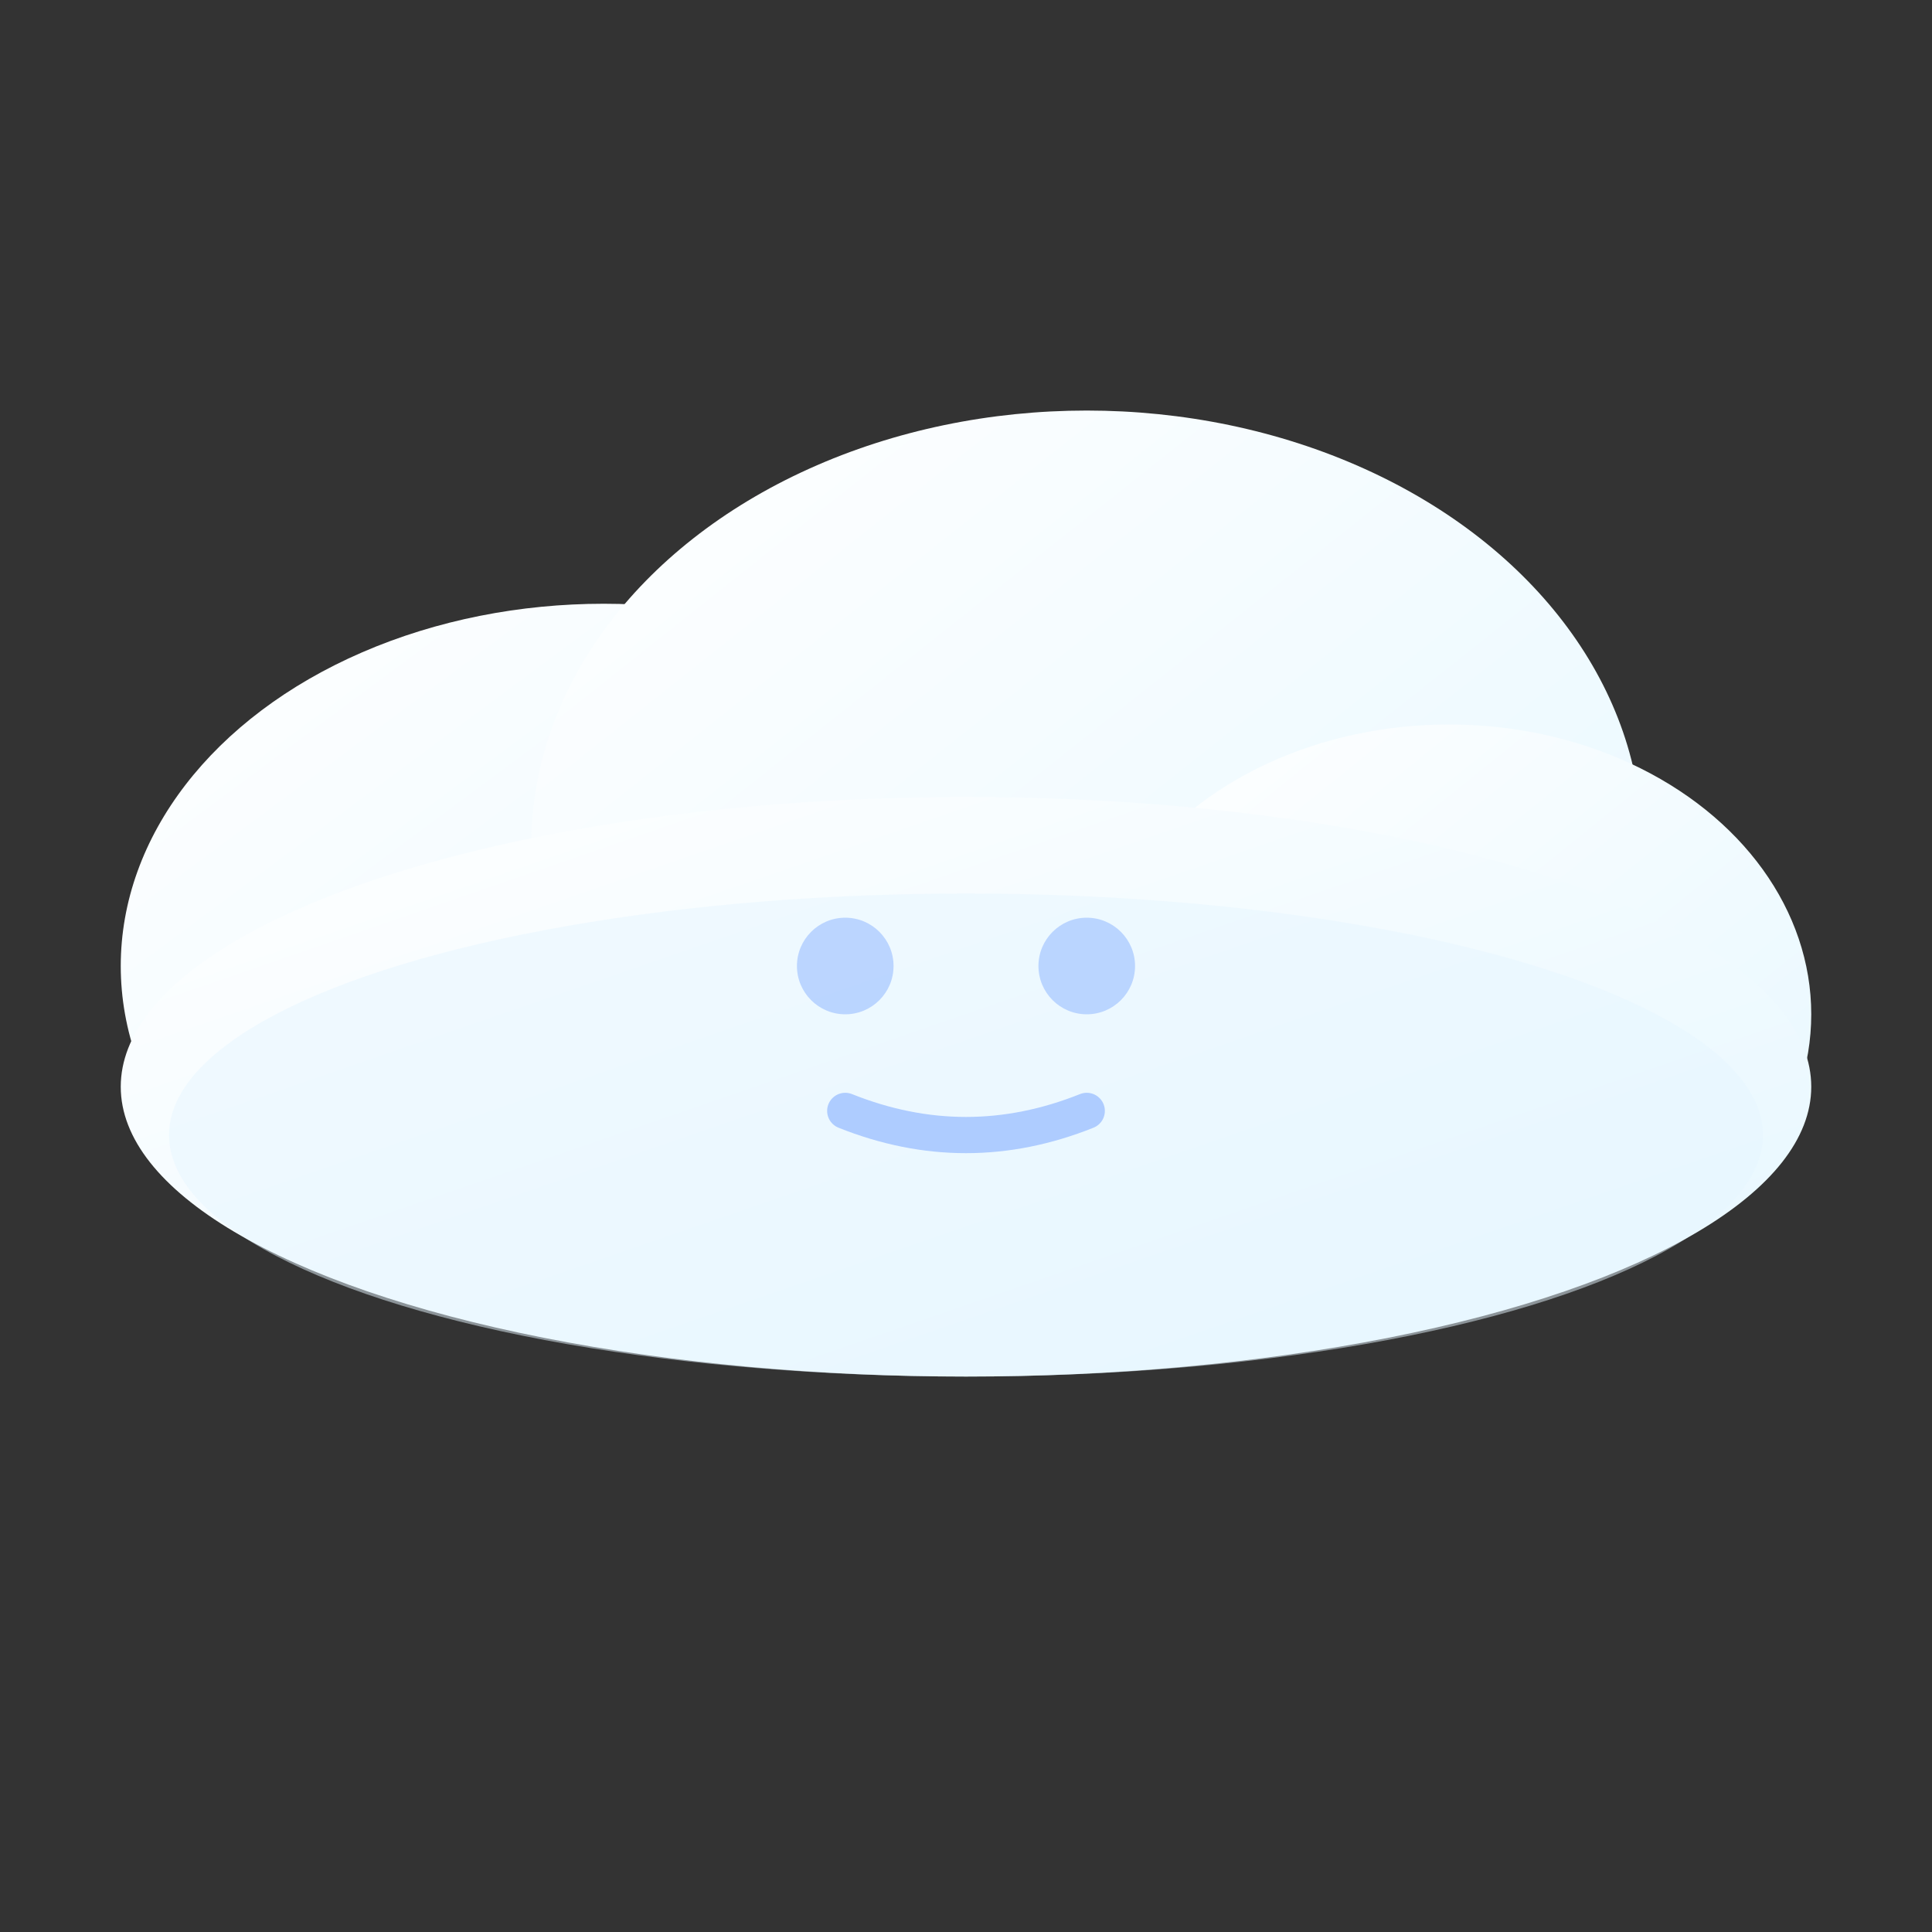 <svg xmlns="http://www.w3.org/2000/svg" viewBox="0 0 80 80">
  <rect x="0" y="0" width="80" height="80" fill="#333333" stroke="none"/>
  <!-- 小さな雲 (80x80) -->
  <defs>
    <linearGradient id="smallCloudGradient" x1="0%" y1="0%" x2="100%" y2="100%">
      <stop offset="0%" stop-color="#FFFFFF" />
      <stop offset="100%" stop-color="#E6F7FF" />
    </linearGradient>
  </defs>
  <g>
    <ellipse cx="25" cy="40" rx="20" ry="15" fill="url(#smallCloudGradient)" />
    <ellipse cx="45" cy="35" rx="23" ry="18" fill="url(#smallCloudGradient)" />
    <ellipse cx="60" cy="42" rx="15" ry="12" fill="url(#smallCloudGradient)" />
    <ellipse cx="40" cy="45" rx="35" ry="12" fill="url(#smallCloudGradient)" />
    
    <!-- 雲の影効果 -->
    <ellipse cx="40" cy="47" rx="33" ry="10" fill="#E6F7FF" opacity="0.5" />
    
    <!-- 雲の顔 - 眠そうな表情 -->
    <circle cx="35" cy="40" r="2" fill="#AECCFF" opacity="0.8" />
    <circle cx="45" cy="40" r="2" fill="#AECCFF" opacity="0.8" />
    <path d="M35,46 Q40,48 45,46" fill="none" stroke="#AECCFF" stroke-width="1.5" stroke-linecap="round" />
  </g>
</svg>

